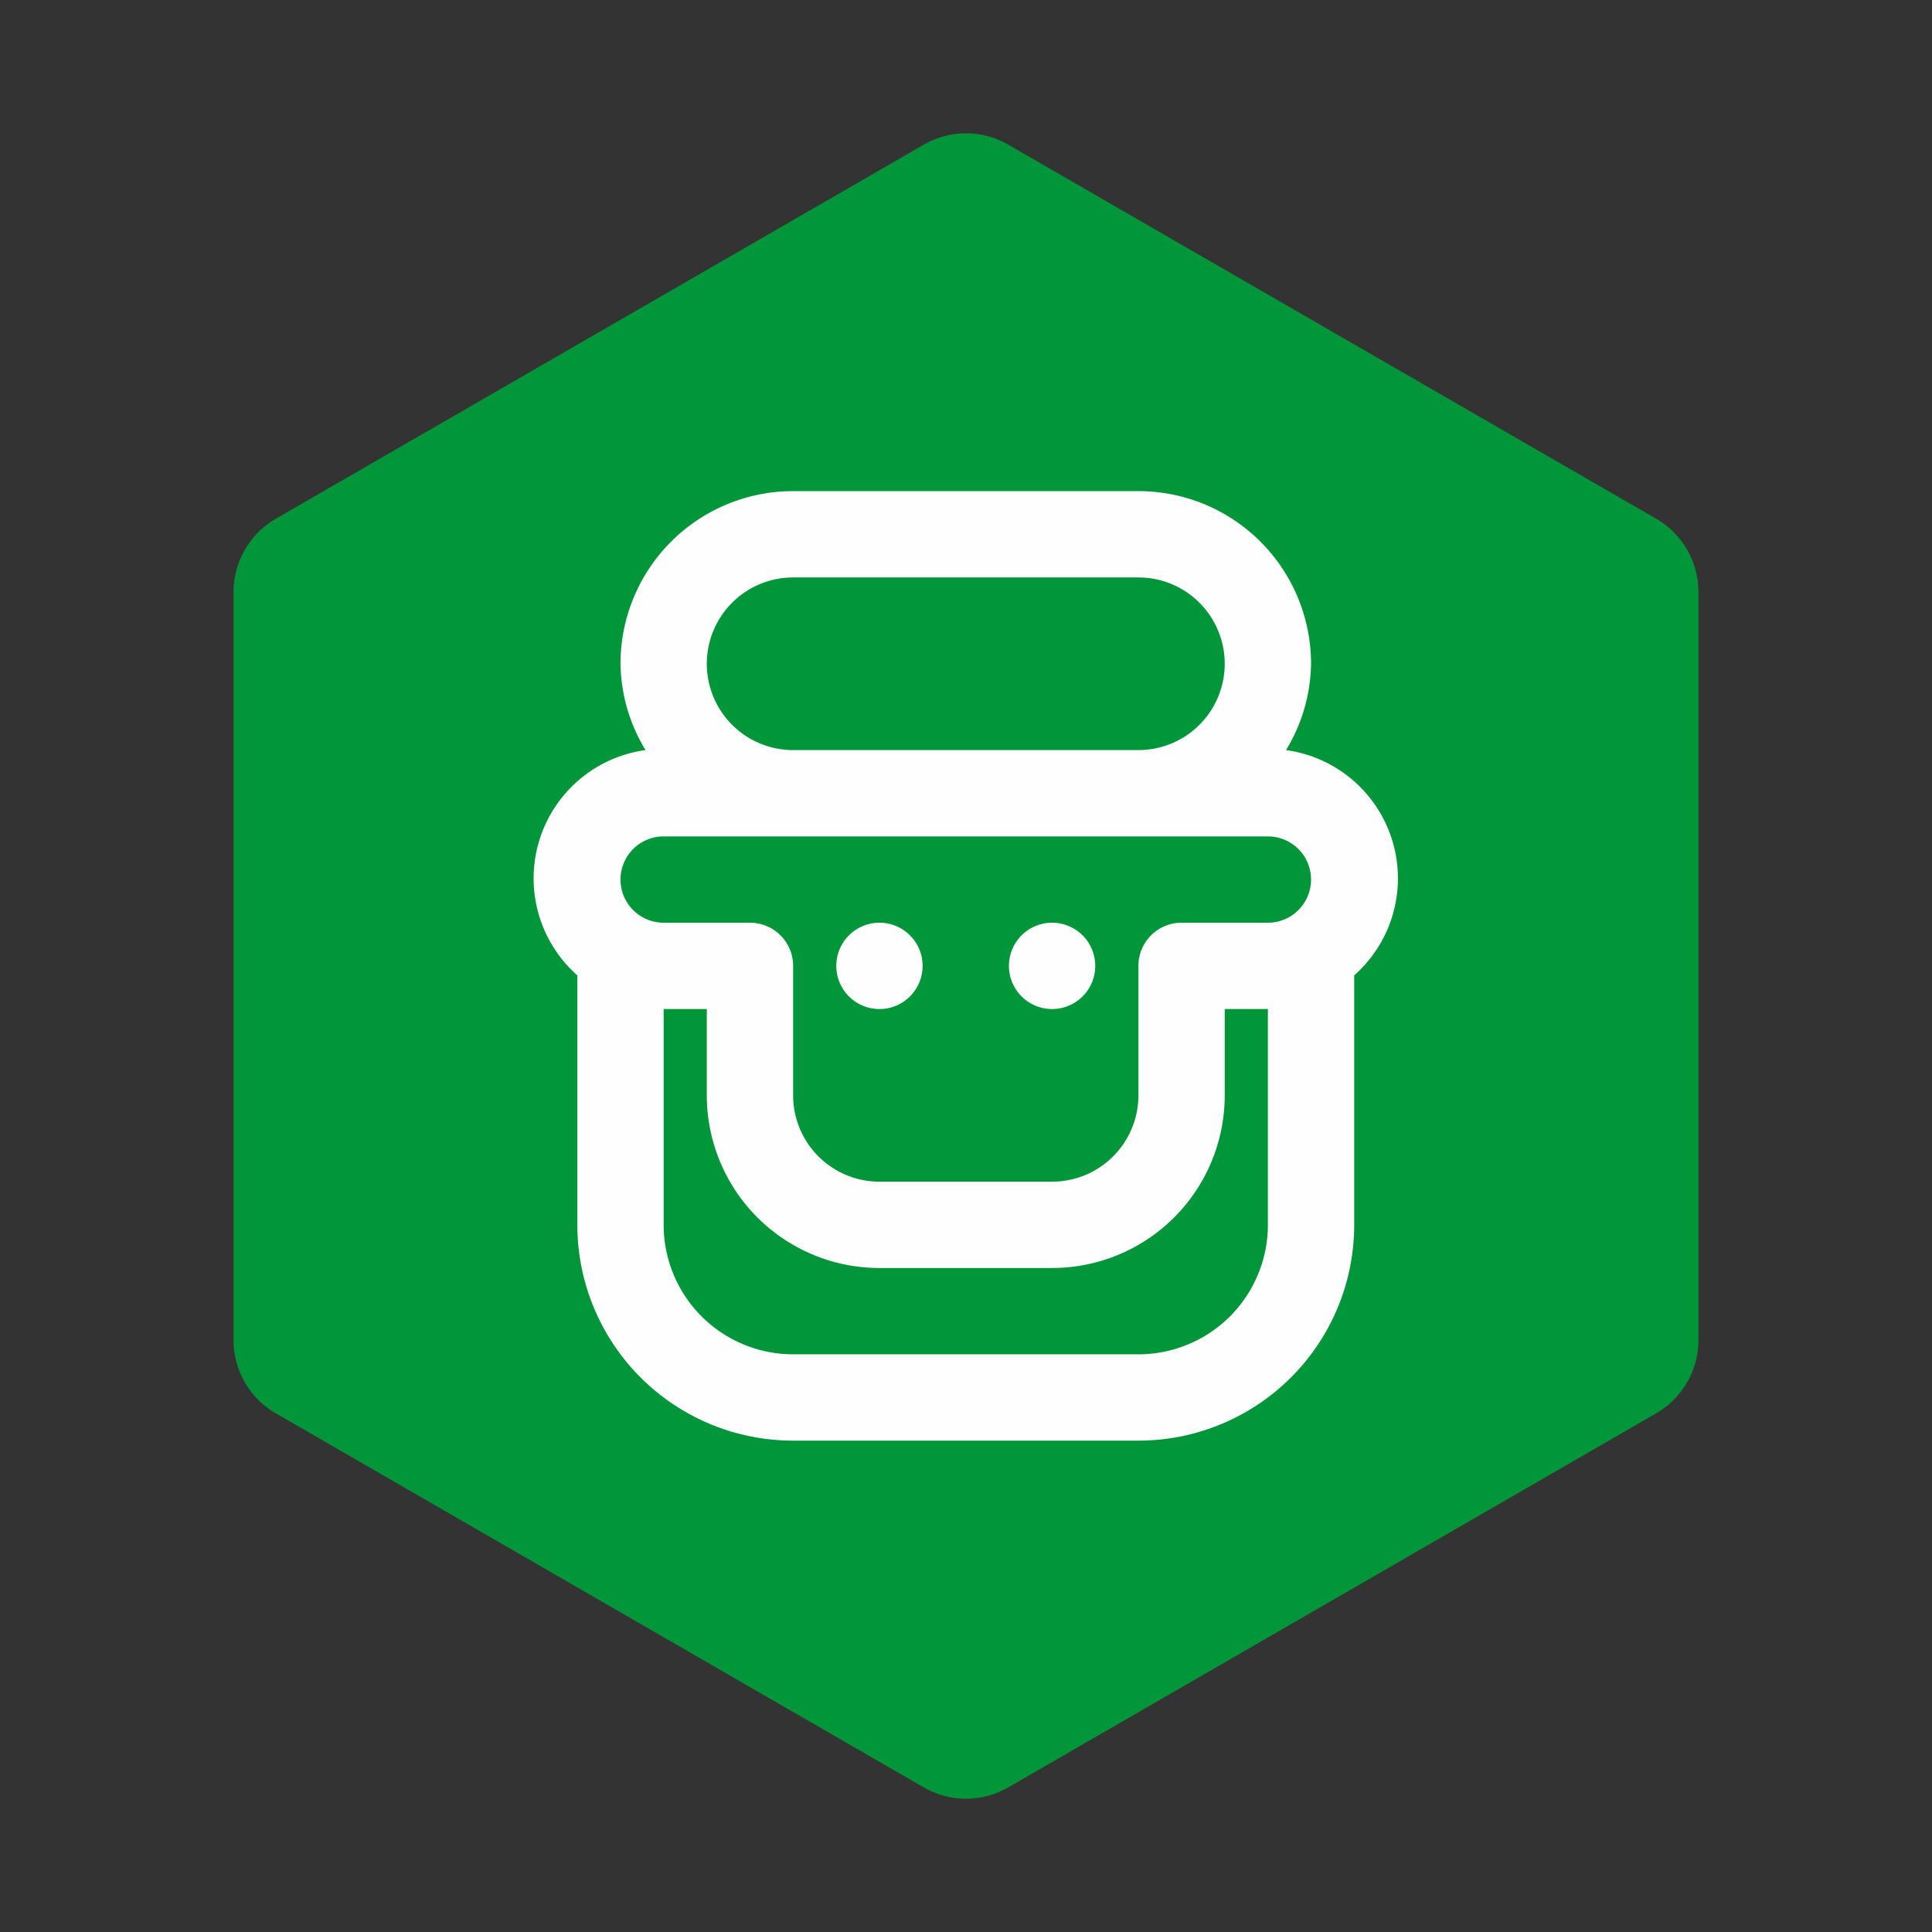 <?xml version="1.0" encoding="UTF-8" standalone="no"?>
<svg
   xmlns:dc="http://purl.org/dc/elements/1.1/"
   xmlns:cc="http://creativecommons.org/ns#"
   xmlns:rdf="http://www.w3.org/1999/02/22-rdf-syntax-ns#"
   xmlns:svg="http://www.w3.org/2000/svg"
   xmlns="http://www.w3.org/2000/svg"
   height="230"
   width="230"
   version="1.1"
   viewBox="0 0 230 230"
   data-name="Layer 1"
   id="Layer_1">
  <rect x="0" y="0" width="230" height="230" fill="#333333" stroke="none"/>
  <defs
     id="defs1937">
    <style
       id="style1935">.cls-1{fill:#999;}.cls-2{fill:#fff;}.cls-3{fill:#009639;}</style>
  </defs>
  <title
     id="title1939">NGINX Logo White Endorsement RGB</title>
  <path
     style="fill:#009639"
     id="path1967"
     d="m 29.153,164.565 a 10.015,10.015 0 0 0 3.762,3.734 l 76.968,44.438 0.002,-0.002 a 10.1,10.1 0 0 0 10.23,0 l 76.97,-44.438 a 10.093,10.093 0 0 0 5.113,-8.856 v -88.875 l -0.002,-0.002 a 10.097,10.097 0 0 0 -5.115,-8.858 L 120.112,17.268 v -0.002 a 10.086,10.086 0 0 0 -10.223,0 v 0.002 L 32.921,61.705 a 10.092,10.092 0 0 0 -5.117,8.858 l -0.002,0.002 v 88.875 a 10.035,10.035 0 0 0 1.35,5.125"
     class="cls-3" />
  <g
     transform="matrix(5.138,0,0,5.138,-2035.722,-945.775)"
     id="g2647">
    <g
       transform="translate(406.586,194.454)"
       id="g2629">
      <path
         style="fill:#fefefe;fill-opacity:1"
         d="m 13,12 a 1,1 0 1 1 1,1 1,1 0 0 1 -1,-1 z m -3,1 a 1,1 0 1 0 -1,-1 1,1 0 0 0 1,1 z M 21,12.22 V 18 a 5,5 0 0 1 -5,5 H 8 A 5,5 0 0 1 3,18 V 12.22 A 3,3 0 0 1 4.58,7 3.94,3.94 0 0 1 4,5 4,4 0 0 1 8,1 h 8 A 4,4 0 0 1 20,5 3.94,3.94 0 0 1 19.42,7 3,3 0 0 1 21,12.22 Z M 6,5 a 2,2 0 0 0 2,2 h 8 A 2,2 0 0 0 16,3 H 8 A 2,2 0 0 0 6,5 Z m -2,5 a 1,1 0 0 0 1,1 h 2 a 1,1 0 0 1 1,1 v 3 a 2,2 0 0 0 2,2 h 4 a 2,2 0 0 0 2,-2 v -3 a 1,1 0 0 1 1,-1 h 2 A 1,1 0 0 0 19,9 H 5 a 1,1 0 0 0 -1,1 z m 15,3 h -1 v 2 a 4,4 0 0 1 -4,4 H 10 A 4,4 0 0 1 6,15 V 13 H 5 v 5 a 3,3 0 0 0 3,3 h 8 a 3,3 0 0 0 3,-3 z"
         id="path2627" />
    </g>
  </g>
</svg>
